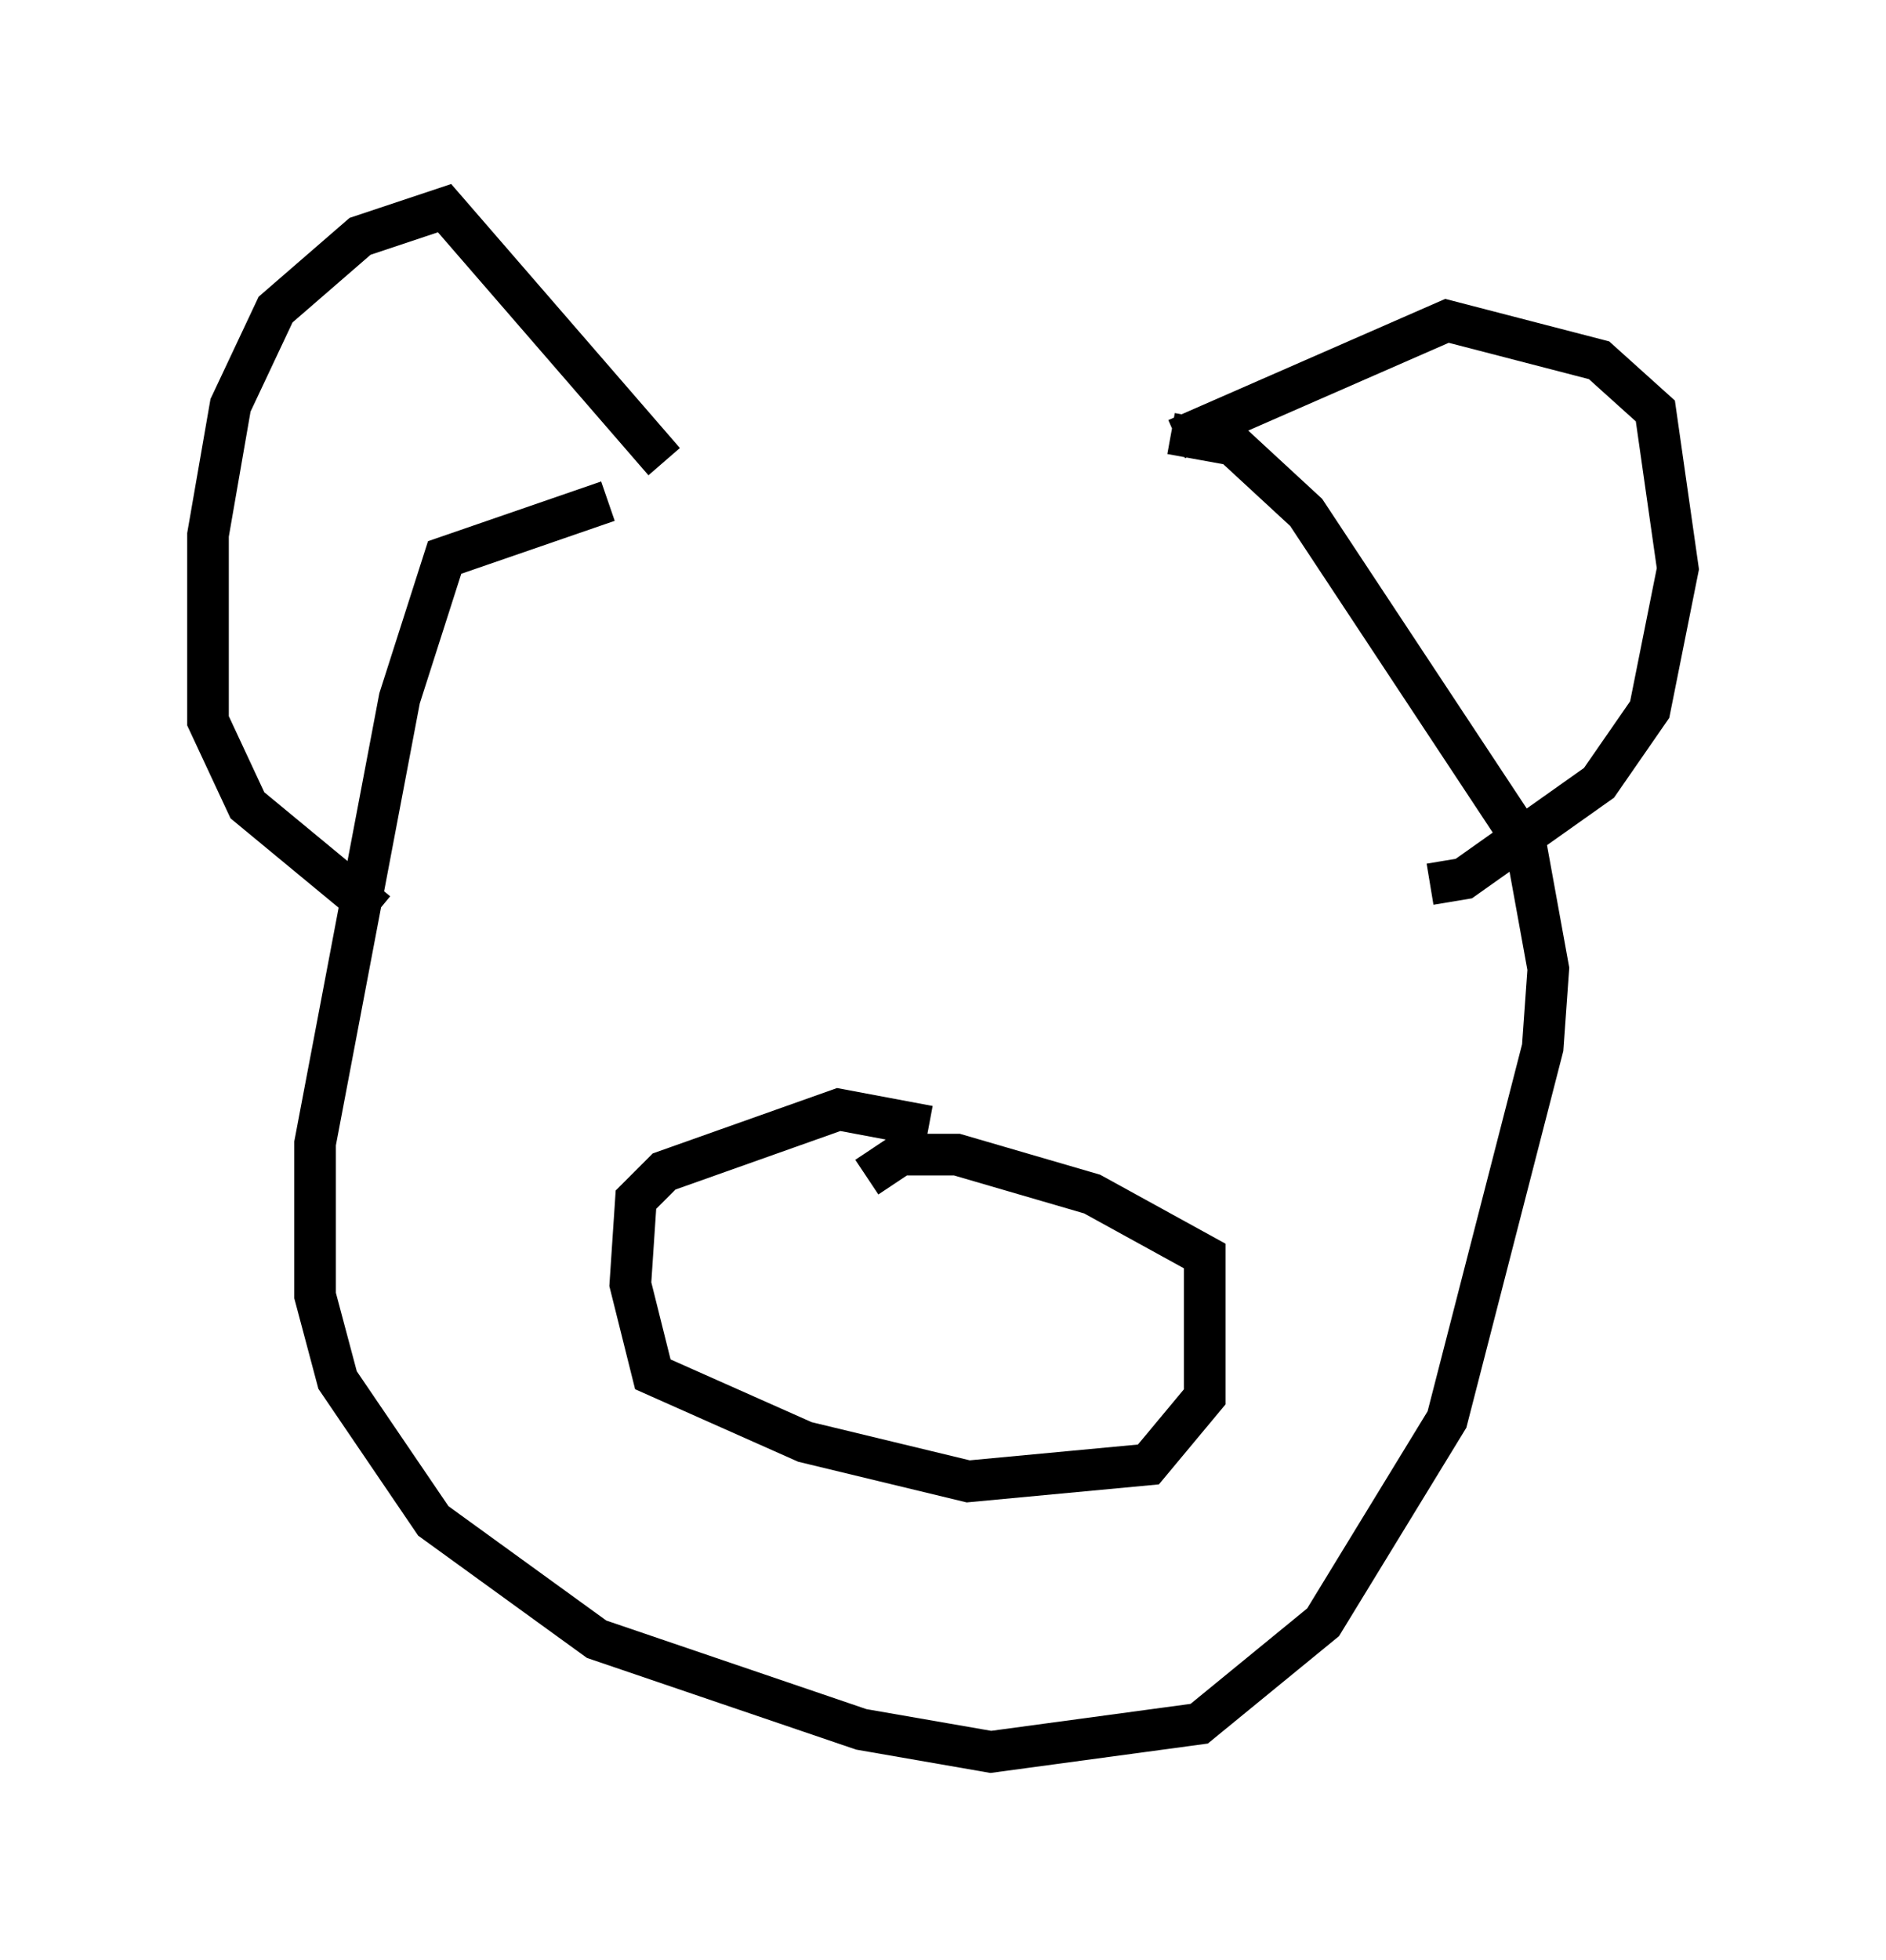 <?xml version="1.0" encoding="utf-8" ?>
<svg baseProfile="full" height="47.077" version="1.1" width="45.318" xmlns="http://www.w3.org/2000/svg" xmlns:ev="http://www.w3.org/2001/xml-events" xmlns:xlink="http://www.w3.org/1999/xlink"><defs /><rect fill="white" height="47.077" width="45.318" x="0" y="0" /><path d="M28.41, 10.413 m-13.802, 1.624 l-3.924, 1.353 -1.083, 3.383 l-2.03, 10.69 0.0, 3.654 l0.541, 2.03 2.3, 3.383 l3.924, 2.842 6.36, 2.165 l3.112, 0.541 5.007, -0.677 l2.977, -2.436 2.977, -4.871 l2.3, -8.931 0.135, -1.894 l-0.541, -2.977 -5.277, -7.984 l-1.759, -1.624 -1.488, -0.271 m0.135, 0.135 l6.495, -2.842 3.654, 0.947 l1.353, 1.218 0.541, 3.789 l-0.677, 3.383 -1.218, 1.759 l-3.248, 2.3 -0.812, 0.135 m-18.403, -10.149 l-5.277, -6.089 -2.03, 0.677 l-2.03, 1.759 -1.083, 2.3 l-0.541, 3.112 0.0, 4.465 l0.947, 2.03 3.112, 2.571 m13.261, 5.142 l-2.165, -0.406 -4.195, 1.488 l-0.677, 0.677 -0.135, 2.03 l0.541, 2.165 3.654, 1.624 l3.924, 0.947 4.33, -0.406 l1.353, -1.624 0.0, -3.383 l-2.706, -1.488 -3.248, -0.947 l-1.353, 0.0 -0.812, 0.541 m0.271, 3.112 l0.0, 0.0 m-5.548, -10.69 " fill="none" stroke="black" stroke-width="1" /></svg>